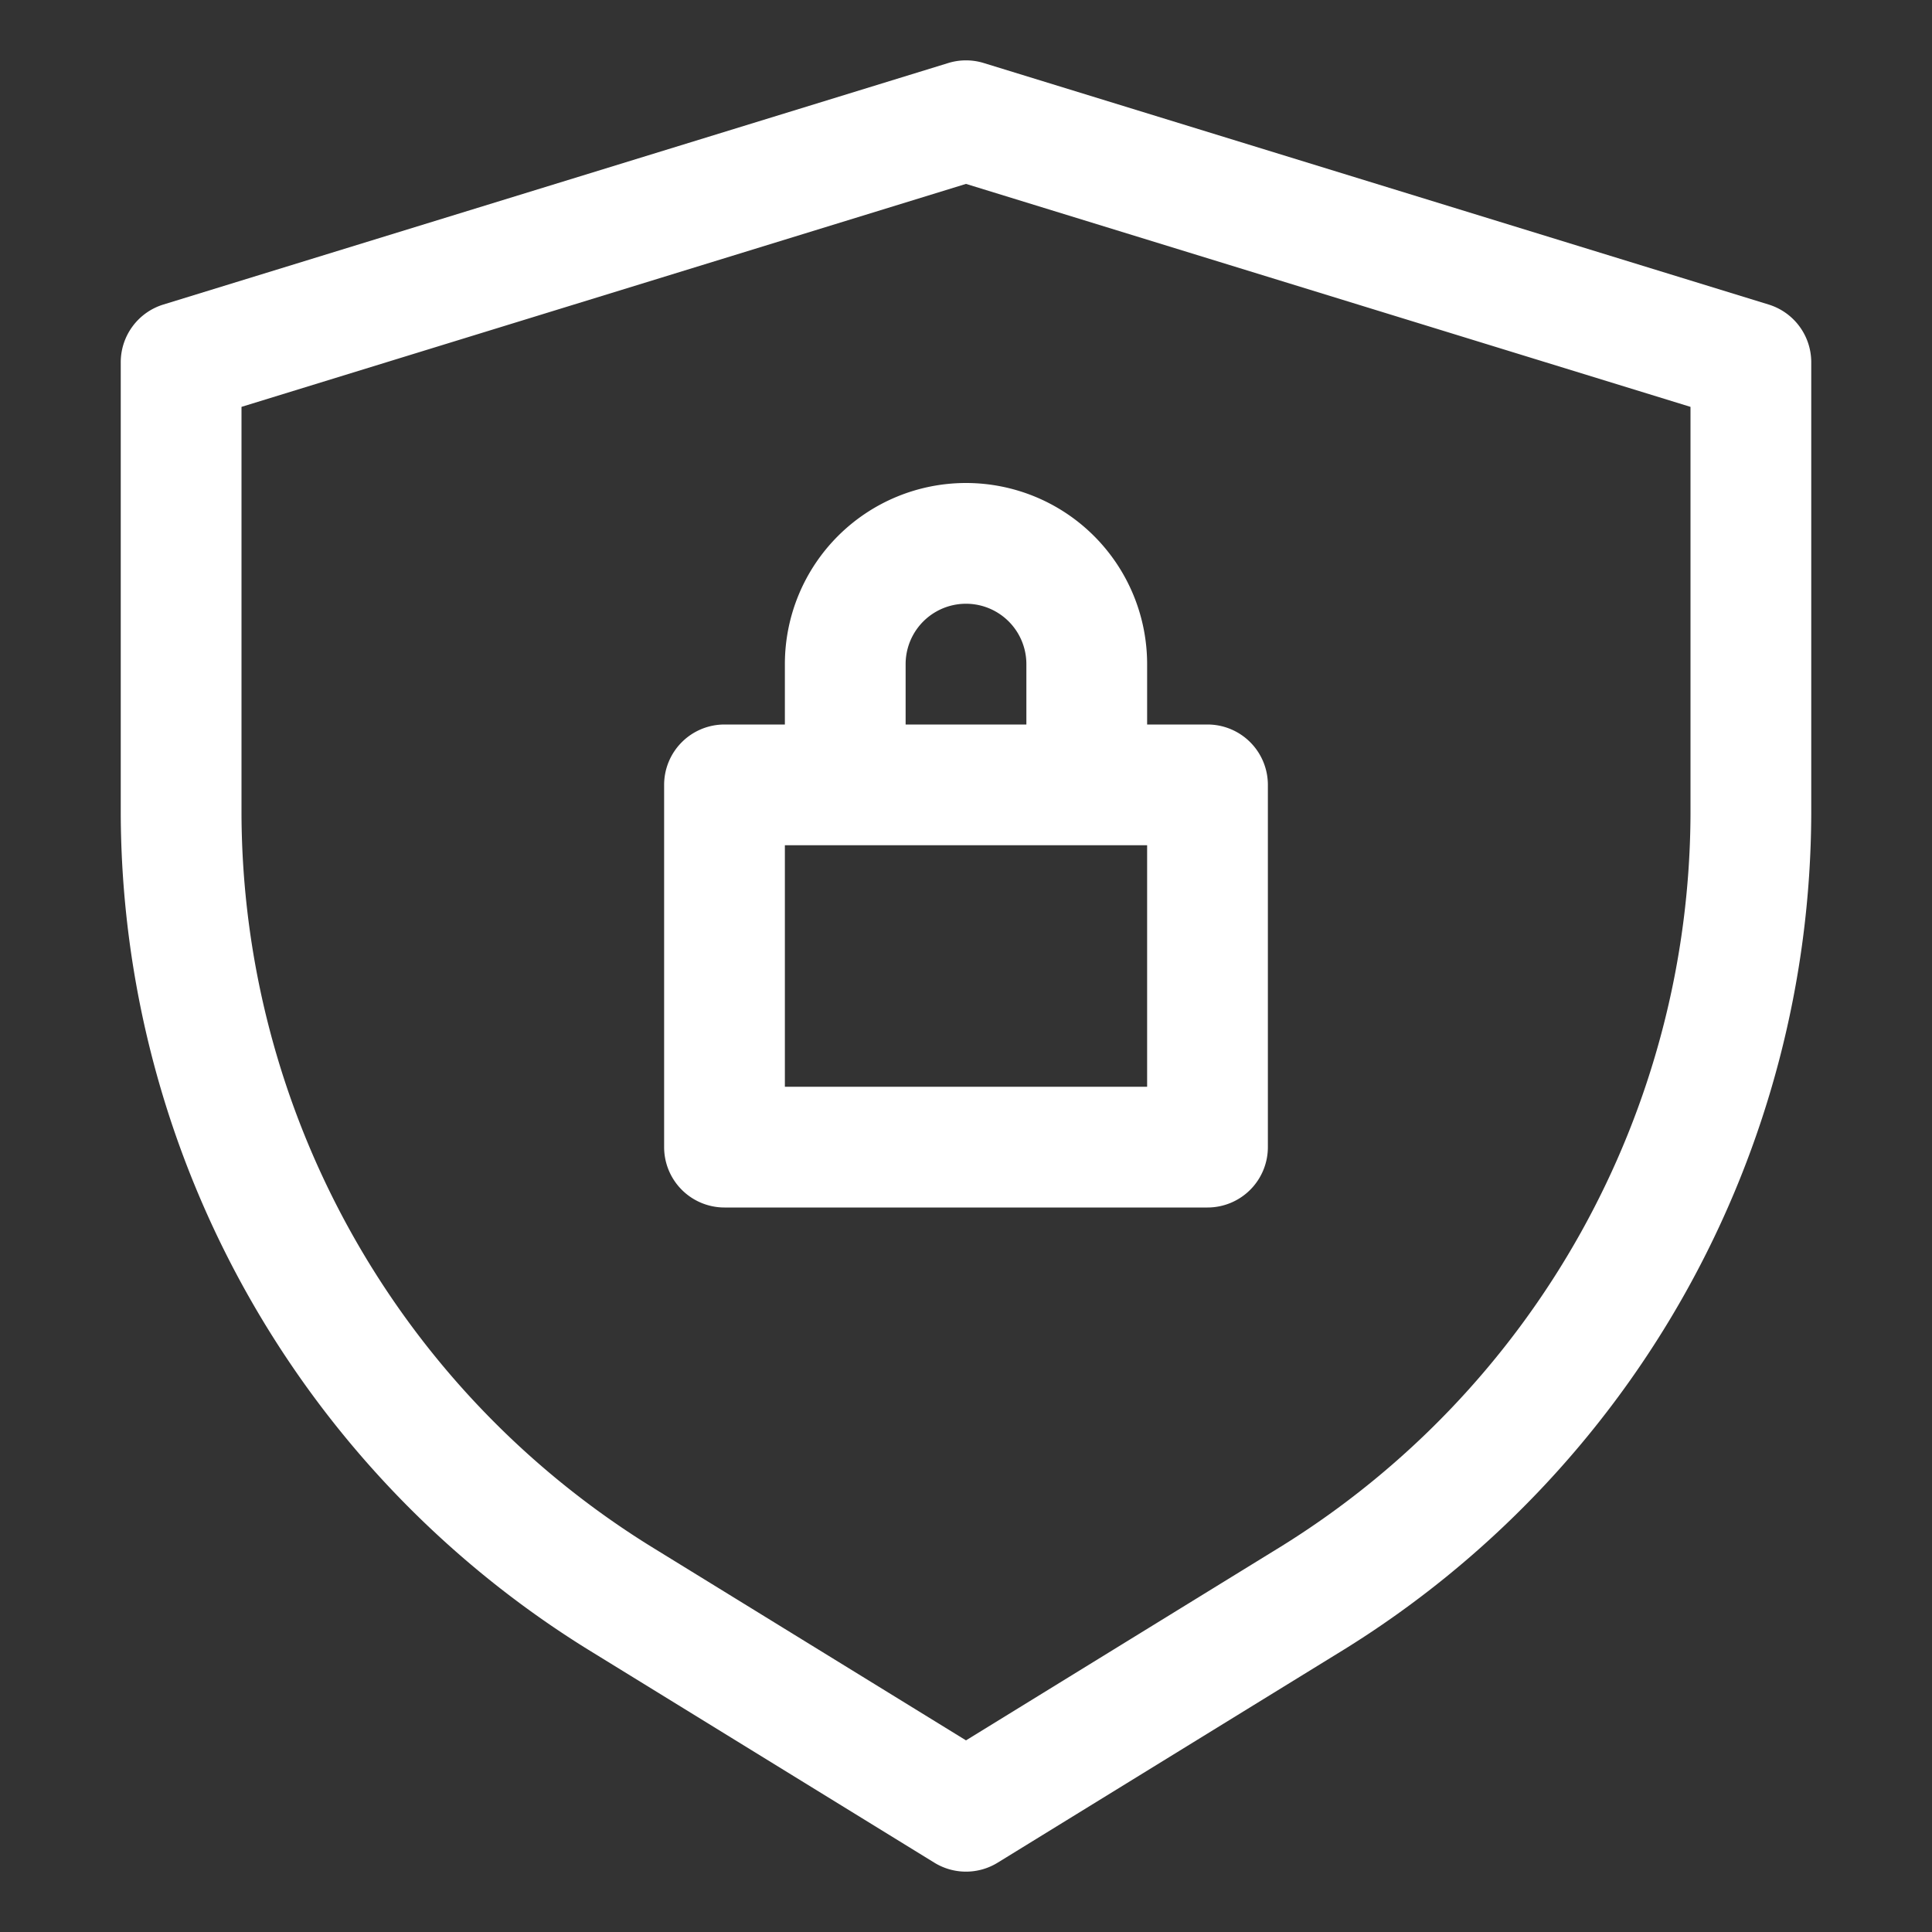 <svg id="Layer_2" height="32" viewBox="0 0 32 32" width="32" xmlns="http://www.w3.org/2000/svg" data-name="Layer 2"><rect x="0" y="0" width="32" height="32" fill="#333333" stroke="none"/><path d="m29.294 5.044-13-4a1 1 0 0 0 -.588 0l-13 4a1 1 0 0 0 -.706.956v7.482a16.35 16.35 0 0 0 7.73 13.834l5.746 3.536a1 1 0 0 0 1.048 0l5.746-3.536a16.35 16.35 0 0 0 7.73-13.834v-7.482a1 1 0 0 0 -.706-.956zm-1.294 8.438a14.337 14.337 0 0 1 -6.779 12.131l-5.221 3.213-5.221-3.213a14.337 14.337 0 0 1 -6.779-12.131v-6.743l12-3.693 12 3.693z" fill="#fff"/><path d="m13 11v1h-1a1 1 0 0 0 -1 1v6a1 1 0 0 0 1 1h8a1 1 0 0 0 1-1v-6a1 1 0 0 0 -1-1h-1v-1a3 3 0 0 0 -6 0zm6 7h-6v-4h6zm-2-7v1h-2v-1a1 1 0 0 1 2 0z" fill="#fff" /></svg>